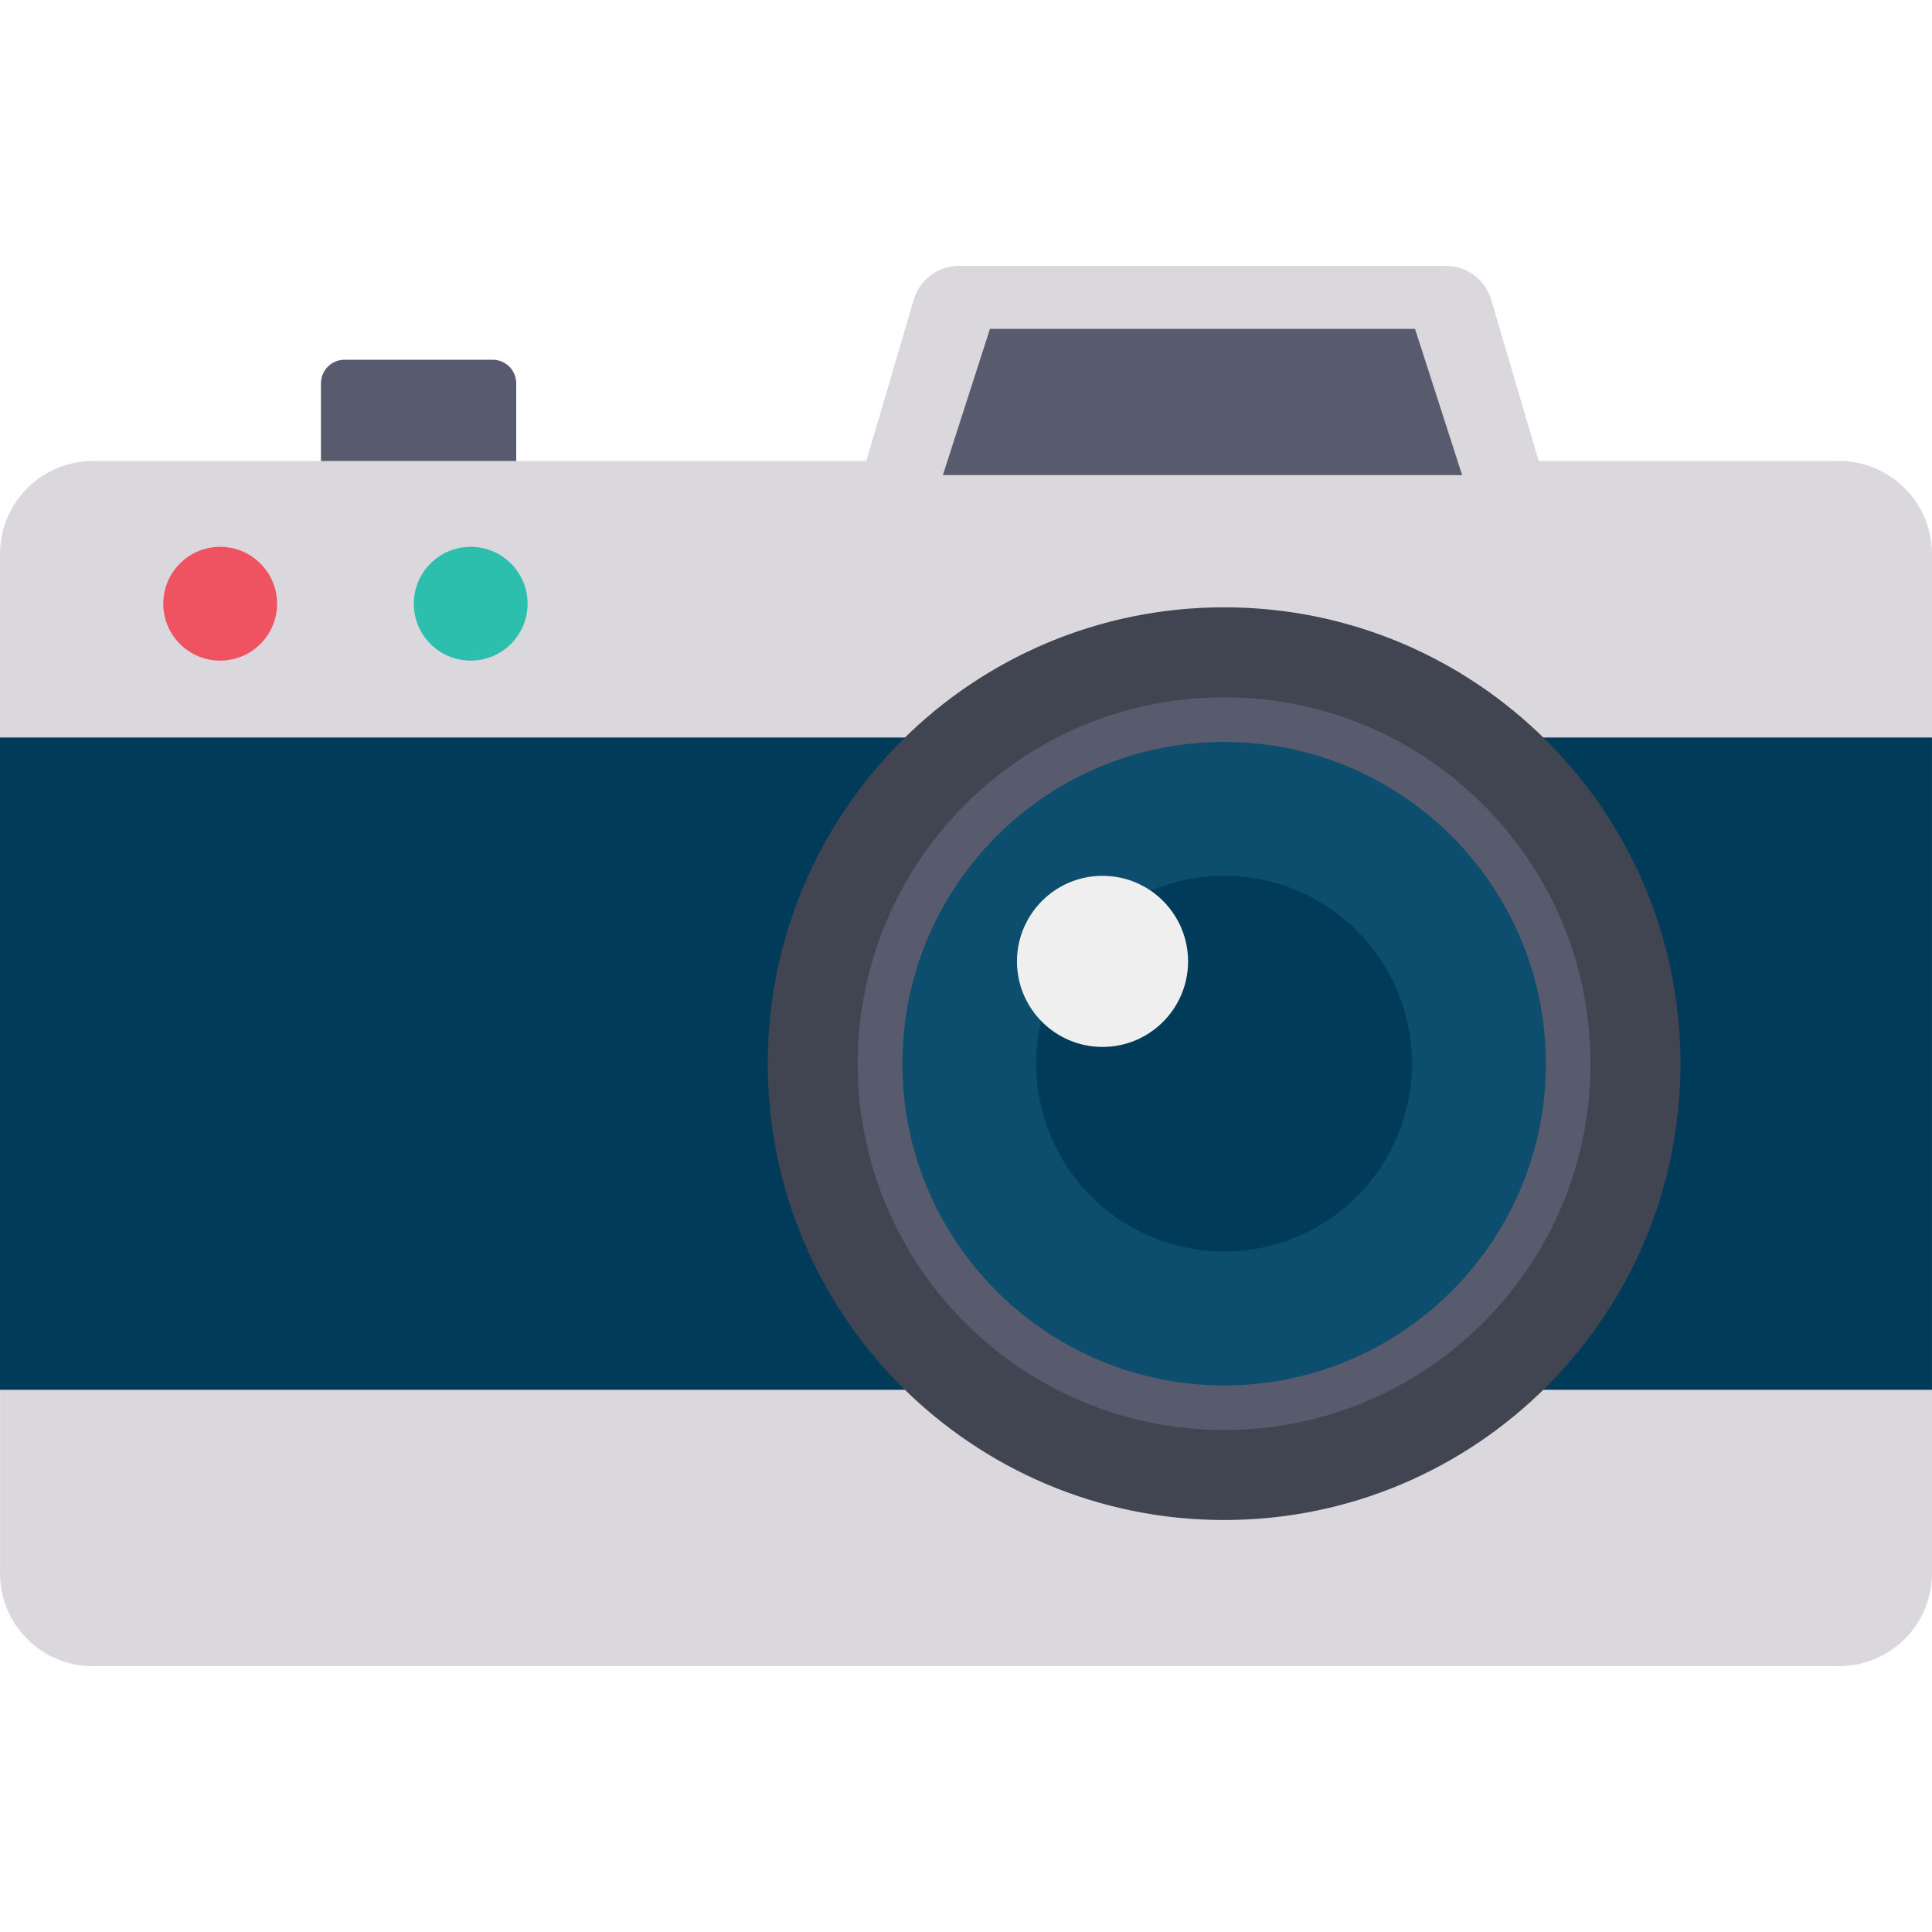 <svg width="110" height="110" viewBox="0 0 110 110" fill="none" xmlns="http://www.w3.org/2000/svg">
<path d="M88.015 27.633L84.9 17.062C84.564 15.921 83.517 15.138 82.327 15.137H54.598C53.409 15.137 52.361 15.921 52.026 17.062L48.915 27.633H88.015Z" fill="#DBD8DD"/>
<path d="M19.616 20.482H28.051C28.792 20.482 29.392 21.083 29.392 21.823V27.048H18.274V21.823C18.274 21.082 18.875 20.482 19.616 20.482Z" fill="#575B6D"/>
<path d="M110 31.546V41.996H0.001V31.546C-0.003 28.624 2.362 26.252 5.284 26.247H5.287H104.715C107.636 26.255 110 28.625 110 31.546Z" fill="#DBD8DD"/>
<path d="M110 79.127V89.577C109.999 92.496 107.633 94.862 104.715 94.862H5.288C2.373 94.867 0.006 92.507 0.002 89.592C0.002 89.587 0.002 89.582 0.002 89.577V79.127H110Z" fill="#DBD8DD"/>
<path d="M0 41.989H109.999V79.131H0V41.989Z" fill="#003B5A"/>
<path d="M69.696 86.543C84.046 86.543 95.679 74.91 95.679 60.56C95.679 46.211 84.046 34.578 69.696 34.578C55.347 34.578 43.714 46.211 43.714 60.56C43.714 74.91 55.347 86.543 69.696 86.543Z" fill="#414451"/>
<path d="M69.696 81.42C81.217 81.42 90.556 72.081 90.556 60.56C90.556 49.04 81.217 39.701 69.696 39.701C58.176 39.701 48.837 49.04 48.837 60.56C48.837 72.081 58.176 81.42 69.696 81.42Z" fill="#575B6D"/>
<path d="M69.696 78.879C79.813 78.879 88.015 70.677 88.015 60.56C88.015 50.443 79.813 42.242 69.696 42.242C59.579 42.242 51.378 50.443 51.378 60.56C51.378 70.677 59.579 78.879 69.696 78.879Z" fill="#0D4D6E"/>
<path d="M69.696 71.254C75.602 71.254 80.39 66.466 80.39 60.56C80.39 54.654 75.602 49.866 69.696 49.866C63.79 49.866 59.002 54.654 59.002 60.56C59.002 66.466 63.79 71.254 69.696 71.254Z" fill="#003B5A"/>
<path d="M62.773 59.608C65.463 59.608 67.644 57.427 67.644 54.737C67.644 52.047 65.463 49.866 62.773 49.866C60.083 49.866 57.902 52.047 57.902 54.737C57.902 57.427 60.083 59.608 62.773 59.608Z" fill="#EEEFEE"/>
<path d="M12.536 37.613C14.325 37.613 15.775 36.163 15.775 34.374C15.775 32.585 14.325 31.134 12.536 31.134C10.747 31.134 9.296 32.585 9.296 34.374C9.296 36.163 10.747 37.613 12.536 37.613Z" fill="#EF5261"/>
<path d="M26.8 37.613C28.589 37.613 30.039 36.163 30.039 34.374C30.039 32.585 28.589 31.134 26.8 31.134C25.01 31.134 23.56 32.585 23.56 34.374C23.56 36.163 25.01 37.613 26.8 37.613Z" fill="#2CBFAE"/>
<path d="M80.565 18.723L83.248 27.052H53.682L56.365 18.723H80.565Z" fill="#575B6D"/>
</svg>
